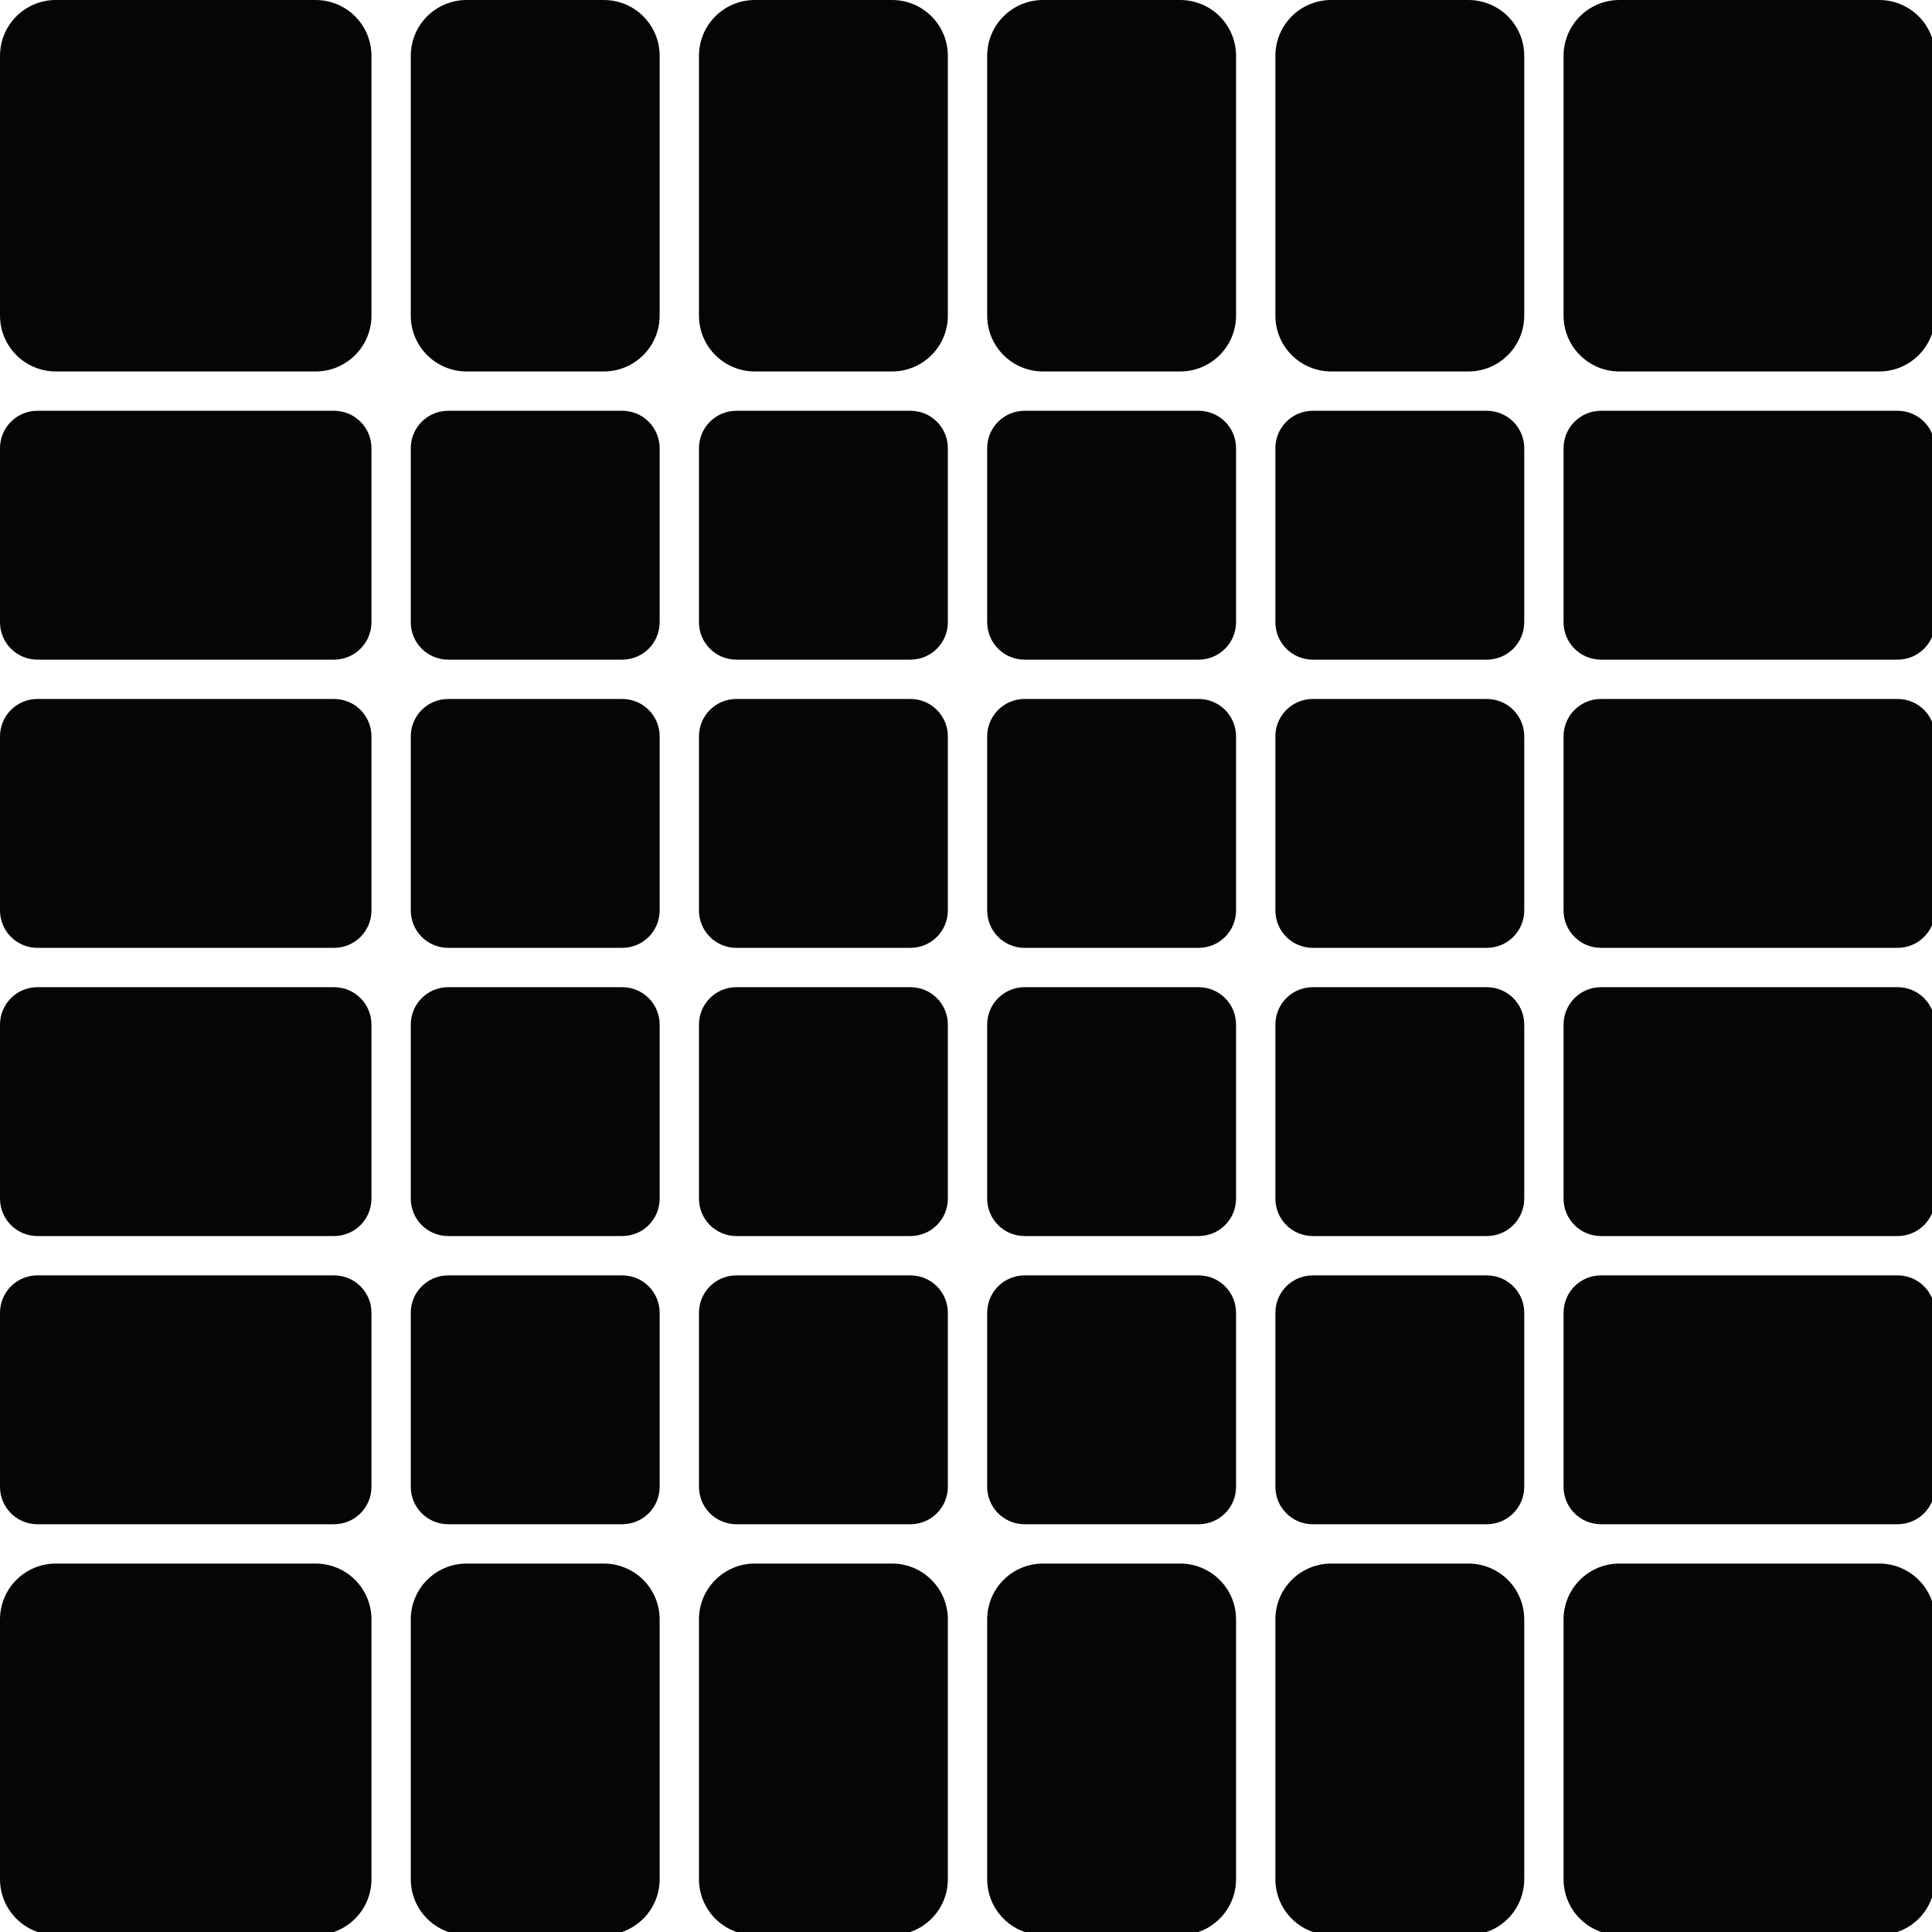 <?xml version="1.0" encoding="UTF-8" standalone="no"?>
<svg
   xmlns:dc="http://purl.org/dc/elements/1.1/"
   xmlns:cc="http://creativecommons.org/ns#"
   xmlns:rdf="http://www.w3.org/1999/02/22-rdf-syntax-ns#"
   xmlns:svg="http://www.w3.org/2000/svg"
   xmlns="http://www.w3.org/2000/svg"
   xmlns:sodipodi="http://sodipodi.sourceforge.net/DTD/sodipodi-0.dtd"
   xmlns:inkscape="http://www.inkscape.org/namespaces/inkscape"
   width="52.092mm"
   height="52.092mm"
   viewBox="0 0 52.092 52.092"
   version="1.1"
   id="svg8"
   inkscape:version="1.0beta2 (2b71d25, 2019-12-03)"
   sodipodi:docname="MFJS 6x6.svg">
  <defs
     id="defs2" />
  <sodipodi:namedview
     id="base"
     pagecolor="#ffffff"
     bordercolor="#666666"
     borderopacity="1.0"
     inkscape:pageopacity="0.0"
     inkscape:pageshadow="2"
     inkscape:zoom="2.2551136"
     inkscape:cx="89.686477"
     inkscape:cy="111.30996"
     inkscape:document-units="mm"
     inkscape:current-layer="layer1"
     inkscape:document-rotation="0"
     showgrid="false"
     inkscape:snap-bbox="true"
     fit-margin-top="0"
     fit-margin-left="0"
     fit-margin-right="0"
     fit-margin-bottom="0"
     inkscape:window-width="1440"
     inkscape:window-height="775"
     inkscape:window-x="0"
     inkscape:window-y="23"
     inkscape:window-maximized="0"
     showguides="false" />
  <g
     inkscape:label="Layer 1"
     inkscape:groupmode="layer"
     id="layer1"
     transform="translate(-23.112,-23.047)">
    <path
       transform="matrix(0.265,0,0,0.265,23.112,23.047)"
       d="M 5.693 0 C 2.539 0 0 2.539 0 5.693 L 0 32.102 C 0 35.256 2.539 37.795 5.693 37.795 L 32.102 37.795 C 35.256 37.795 37.795 35.256 37.795 32.102 L 37.795 5.693 C 37.795 2.539 35.256 0 32.102 0 L 5.693 0 z M 47.488 0 C 44.334 0 41.795 2.539 41.795 5.693 L 41.795 32.102 C 41.795 35.256 44.334 37.795 47.488 37.795 L 61.426 37.795 C 64.58 37.795 67.117 35.256 67.117 32.102 L 67.117 5.693 C 67.117 2.539 64.58 0 61.426 0 L 47.488 0 z M 76.811 0 C 73.657 0 71.117 2.539 71.117 5.693 L 71.117 32.102 C 71.117 35.256 73.657 37.795 76.811 37.795 L 90.748 37.795 C 93.902 37.795 96.441 35.256 96.441 32.102 L 96.441 5.693 C 96.441 2.539 93.902 0 90.748 0 L 76.811 0 z M 106.135 0 C 102.981 0 100.441 2.539 100.441 5.693 L 100.441 32.102 C 100.441 35.256 102.981 37.795 106.135 37.795 L 120.07 37.795 C 123.224 37.795 125.764 35.256 125.764 32.102 L 125.764 5.693 C 125.764 2.539 123.224 0 120.07 0 L 106.135 0 z M 135.457 0 C 132.303 0 129.764 2.539 129.764 5.693 L 129.764 32.102 C 129.764 35.256 132.303 37.795 135.457 37.795 L 149.393 37.795 C 152.547 37.795 155.086 35.256 155.086 32.102 L 155.086 5.693 C 155.086 2.539 152.547 0 149.393 0 L 135.457 0 z M 164.779 0 C 161.625 0 159.086 2.539 159.086 5.693 L 159.086 32.102 C 159.086 35.256 161.625 37.795 164.779 37.795 L 191.189 37.795 C 194.343 37.795 196.883 35.256 196.883 32.102 L 196.883 5.693 C 196.883 2.539 194.343 0 191.189 0 L 164.779 0 z M 3.814 41.795 C 1.701 41.795 0 43.496 0 45.609 L 0 63.303 C 0 65.416 1.701 67.117 3.814 67.117 L 33.98 67.117 C 36.094 67.117 37.795 65.416 37.795 63.303 L 37.795 45.609 C 37.795 43.496 36.094 41.795 33.98 41.795 L 3.814 41.795 z M 45.609 41.795 C 43.496 41.795 41.795 43.496 41.795 45.609 L 41.795 63.303 C 41.795 65.416 43.496 67.117 45.609 67.117 L 63.303 67.117 C 65.416 67.117 67.117 65.416 67.117 63.303 L 67.117 45.609 C 67.117 43.496 65.416 41.795 63.303 41.795 L 45.609 41.795 z M 74.932 41.795 C 72.818 41.795 71.117 43.496 71.117 45.609 L 71.117 63.303 C 71.117 65.416 72.818 67.117 74.932 67.117 L 92.627 67.117 C 94.74 67.117 96.441 65.416 96.441 63.303 L 96.441 45.609 C 96.441 43.496 94.74 41.795 92.627 41.795 L 74.932 41.795 z M 104.256 41.795 C 102.143 41.795 100.441 43.496 100.441 45.609 L 100.441 63.303 C 100.441 65.416 102.143 67.117 104.256 67.117 L 121.949 67.117 C 124.062 67.117 125.764 65.416 125.764 63.303 L 125.764 45.609 C 125.764 43.496 124.062 41.795 121.949 41.795 L 104.256 41.795 z M 133.578 41.795 C 131.465 41.795 129.764 43.496 129.764 45.609 L 129.764 63.303 C 129.764 65.416 131.465 67.117 133.578 67.117 L 151.271 67.117 C 153.385 67.117 155.086 65.416 155.086 63.303 L 155.086 45.609 C 155.086 43.496 153.385 41.795 151.271 41.795 L 133.578 41.795 z M 162.9 41.795 C 160.787 41.795 159.086 43.496 159.086 45.609 L 159.086 63.303 C 159.086 65.416 160.787 67.117 162.9 67.117 L 193.068 67.117 C 195.182 67.117 196.883 65.416 196.883 63.303 L 196.883 45.609 C 196.883 43.496 195.182 41.795 193.068 41.795 L 162.9 41.795 z M 3.814 71.117 C 1.701 71.117 0 72.818 0 74.932 L 0 92.627 C 0 94.74 1.701 96.441 3.814 96.441 L 33.98 96.441 C 36.094 96.441 37.795 94.74 37.795 92.627 L 37.795 74.932 C 37.795 72.818 36.094 71.117 33.98 71.117 L 3.814 71.117 z M 45.609 71.117 C 43.496 71.117 41.795 72.818 41.795 74.932 L 41.795 92.627 C 41.795 94.74 43.496 96.441 45.609 96.441 L 63.303 96.441 C 65.416 96.441 67.117 94.74 67.117 92.627 L 67.117 74.932 C 67.117 72.818 65.416 71.117 63.303 71.117 L 45.609 71.117 z M 74.932 71.117 C 72.818 71.117 71.117 72.818 71.117 74.932 L 71.117 92.627 C 71.117 94.74 72.818 96.441 74.932 96.441 L 92.627 96.441 C 94.74 96.441 96.441 94.74 96.441 92.627 L 96.441 74.932 C 96.441 72.818 94.74 71.117 92.627 71.117 L 74.932 71.117 z M 104.256 71.117 C 102.143 71.117 100.441 72.818 100.441 74.932 L 100.441 92.627 C 100.441 94.74 102.143 96.441 104.256 96.441 L 121.949 96.441 C 124.062 96.441 125.764 94.74 125.764 92.627 L 125.764 74.932 C 125.764 72.818 124.062 71.117 121.949 71.117 L 104.256 71.117 z M 133.578 71.117 C 131.465 71.117 129.764 72.818 129.764 74.932 L 129.764 92.627 C 129.764 94.74 131.465 96.441 133.578 96.441 L 151.271 96.441 C 153.385 96.441 155.086 94.74 155.086 92.627 L 155.086 74.932 C 155.086 72.818 153.385 71.117 151.271 71.117 L 133.578 71.117 z M 162.9 71.117 C 160.787 71.117 159.086 72.818 159.086 74.932 L 159.086 92.627 C 159.086 94.74 160.787 96.441 162.9 96.441 L 193.068 96.441 C 195.182 96.441 196.883 94.74 196.883 92.627 L 196.883 74.932 C 196.883 72.818 195.182 71.117 193.068 71.117 L 162.9 71.117 z M 3.814 100.441 C 1.701 100.441 0 102.143 0 104.256 L 0 121.949 C 0 124.062 1.701 125.764 3.814 125.764 L 33.98 125.764 C 36.094 125.764 37.795 124.062 37.795 121.949 L 37.795 104.256 C 37.795 102.143 36.094 100.441 33.98 100.441 L 3.814 100.441 z M 45.609 100.441 C 43.496 100.441 41.795 102.143 41.795 104.256 L 41.795 121.949 C 41.795 124.062 43.496 125.764 45.609 125.764 L 63.303 125.764 C 65.416 125.764 67.117 124.062 67.117 121.949 L 67.117 104.256 C 67.117 102.143 65.416 100.441 63.303 100.441 L 45.609 100.441 z M 74.932 100.441 C 72.818 100.441 71.117 102.143 71.117 104.256 L 71.117 121.949 C 71.117 124.062 72.818 125.764 74.932 125.764 L 92.627 125.764 C 94.74 125.764 96.441 124.062 96.441 121.949 L 96.441 104.256 C 96.441 102.143 94.74 100.441 92.627 100.441 L 74.932 100.441 z M 104.256 100.441 C 102.143 100.441 100.441 102.143 100.441 104.256 L 100.441 121.949 C 100.441 124.062 102.143 125.764 104.256 125.764 L 121.949 125.764 C 124.062 125.764 125.764 124.062 125.764 121.949 L 125.764 104.256 C 125.764 102.143 124.062 100.441 121.949 100.441 L 104.256 100.441 z M 133.578 100.441 C 131.465 100.441 129.764 102.143 129.764 104.256 L 129.764 121.949 C 129.764 124.062 131.465 125.764 133.578 125.764 L 151.271 125.764 C 153.385 125.764 155.086 124.062 155.086 121.949 L 155.086 104.256 C 155.086 102.143 153.385 100.441 151.271 100.441 L 133.578 100.441 z M 162.9 100.441 C 160.787 100.441 159.086 102.143 159.086 104.256 L 159.086 121.949 C 159.086 124.062 160.787 125.764 162.9 125.764 L 193.068 125.764 C 195.182 125.764 196.883 124.062 196.883 121.949 L 196.883 104.256 C 196.883 102.143 195.182 100.441 193.068 100.441 L 162.9 100.441 z M 3.814 129.764 C 1.701 129.764 0 131.465 0 133.578 L 0 151.271 C 0 153.385 1.701 155.086 3.814 155.086 L 33.98 155.086 C 36.094 155.086 37.795 153.385 37.795 151.271 L 37.795 133.578 C 37.795 131.465 36.094 129.764 33.98 129.764 L 3.814 129.764 z M 45.609 129.764 C 43.496 129.764 41.795 131.465 41.795 133.578 L 41.795 151.271 C 41.795 153.385 43.496 155.086 45.609 155.086 L 63.303 155.086 C 65.416 155.086 67.117 153.385 67.117 151.271 L 67.117 133.578 C 67.117 131.465 65.416 129.764 63.303 129.764 L 45.609 129.764 z M 74.932 129.764 C 72.818 129.764 71.117 131.465 71.117 133.578 L 71.117 151.271 C 71.117 153.385 72.818 155.086 74.932 155.086 L 92.627 155.086 C 94.74 155.086 96.441 153.385 96.441 151.271 L 96.441 133.578 C 96.441 131.465 94.74 129.764 92.627 129.764 L 74.932 129.764 z M 104.256 129.764 C 102.143 129.764 100.441 131.465 100.441 133.578 L 100.441 151.271 C 100.441 153.385 102.143 155.086 104.256 155.086 L 121.949 155.086 C 124.062 155.086 125.764 153.385 125.764 151.271 L 125.764 133.578 C 125.764 131.465 124.062 129.764 121.949 129.764 L 104.256 129.764 z M 133.578 129.764 C 131.465 129.764 129.764 131.465 129.764 133.578 L 129.764 151.271 C 129.764 153.385 131.465 155.086 133.578 155.086 L 151.271 155.086 C 153.385 155.086 155.086 153.385 155.086 151.271 L 155.086 133.578 C 155.086 131.465 153.385 129.764 151.271 129.764 L 133.578 129.764 z M 162.9 129.764 C 160.787 129.764 159.086 131.465 159.086 133.578 L 159.086 151.271 C 159.086 153.385 160.787 155.086 162.9 155.086 L 193.068 155.086 C 195.182 155.086 196.883 153.385 196.883 151.271 L 196.883 133.578 C 196.883 131.465 195.182 129.764 193.068 129.764 L 162.9 129.764 z M 5.693 159.086 C 2.539 159.086 0 161.625 0 164.779 L 0 191.189 C 0 194.344 2.539 196.883 5.693 196.883 L 32.102 196.883 C 35.256 196.883 37.795 194.344 37.795 191.189 L 37.795 164.779 C 37.795 161.625 35.256 159.086 32.102 159.086 L 5.693 159.086 z M 47.488 159.086 C 44.334 159.086 41.795 161.625 41.795 164.779 L 41.795 191.189 C 41.795 194.344 44.334 196.883 47.488 196.883 L 61.426 196.883 C 64.58 196.883 67.117 194.344 67.117 191.189 L 67.117 164.779 C 67.117 161.625 64.58 159.086 61.426 159.086 L 47.488 159.086 z M 76.811 159.086 C 73.657 159.086 71.117 161.625 71.117 164.779 L 71.117 191.189 C 71.117 194.344 73.657 196.883 76.811 196.883 L 90.748 196.883 C 93.902 196.883 96.441 194.344 96.441 191.189 L 96.441 164.779 C 96.441 161.625 93.902 159.086 90.748 159.086 L 76.811 159.086 z M 106.135 159.086 C 102.981 159.086 100.441 161.625 100.441 164.779 L 100.441 191.189 C 100.441 194.344 102.981 196.883 106.135 196.883 L 120.07 196.883 C 123.224 196.883 125.764 194.344 125.764 191.189 L 125.764 164.779 C 125.764 161.625 123.224 159.086 120.07 159.086 L 106.135 159.086 z M 135.457 159.086 C 132.303 159.086 129.764 161.625 129.764 164.779 L 129.764 191.189 C 129.764 194.344 132.303 196.883 135.457 196.883 L 149.393 196.883 C 152.547 196.883 155.086 194.344 155.086 191.189 L 155.086 164.779 C 155.086 161.625 152.547 159.086 149.393 159.086 L 135.457 159.086 z M 164.779 159.086 C 161.625 159.086 159.086 161.625 159.086 164.779 L 159.086 191.189 C 159.086 194.344 161.625 196.883 164.779 196.883 L 191.189 196.883 C 194.343 196.883 196.883 194.344 196.883 191.189 L 196.883 164.779 C 196.883 161.625 194.343 159.086 191.189 159.086 L 164.779 159.086 z "
       style="opacity:0.98;fill:#000000;fill-opacity:1;stroke:none;stroke-width:5.303;stroke-dashoffset:43.2;paint-order:stroke fill markers"
       id="rect931" />
  </g>
</svg>
